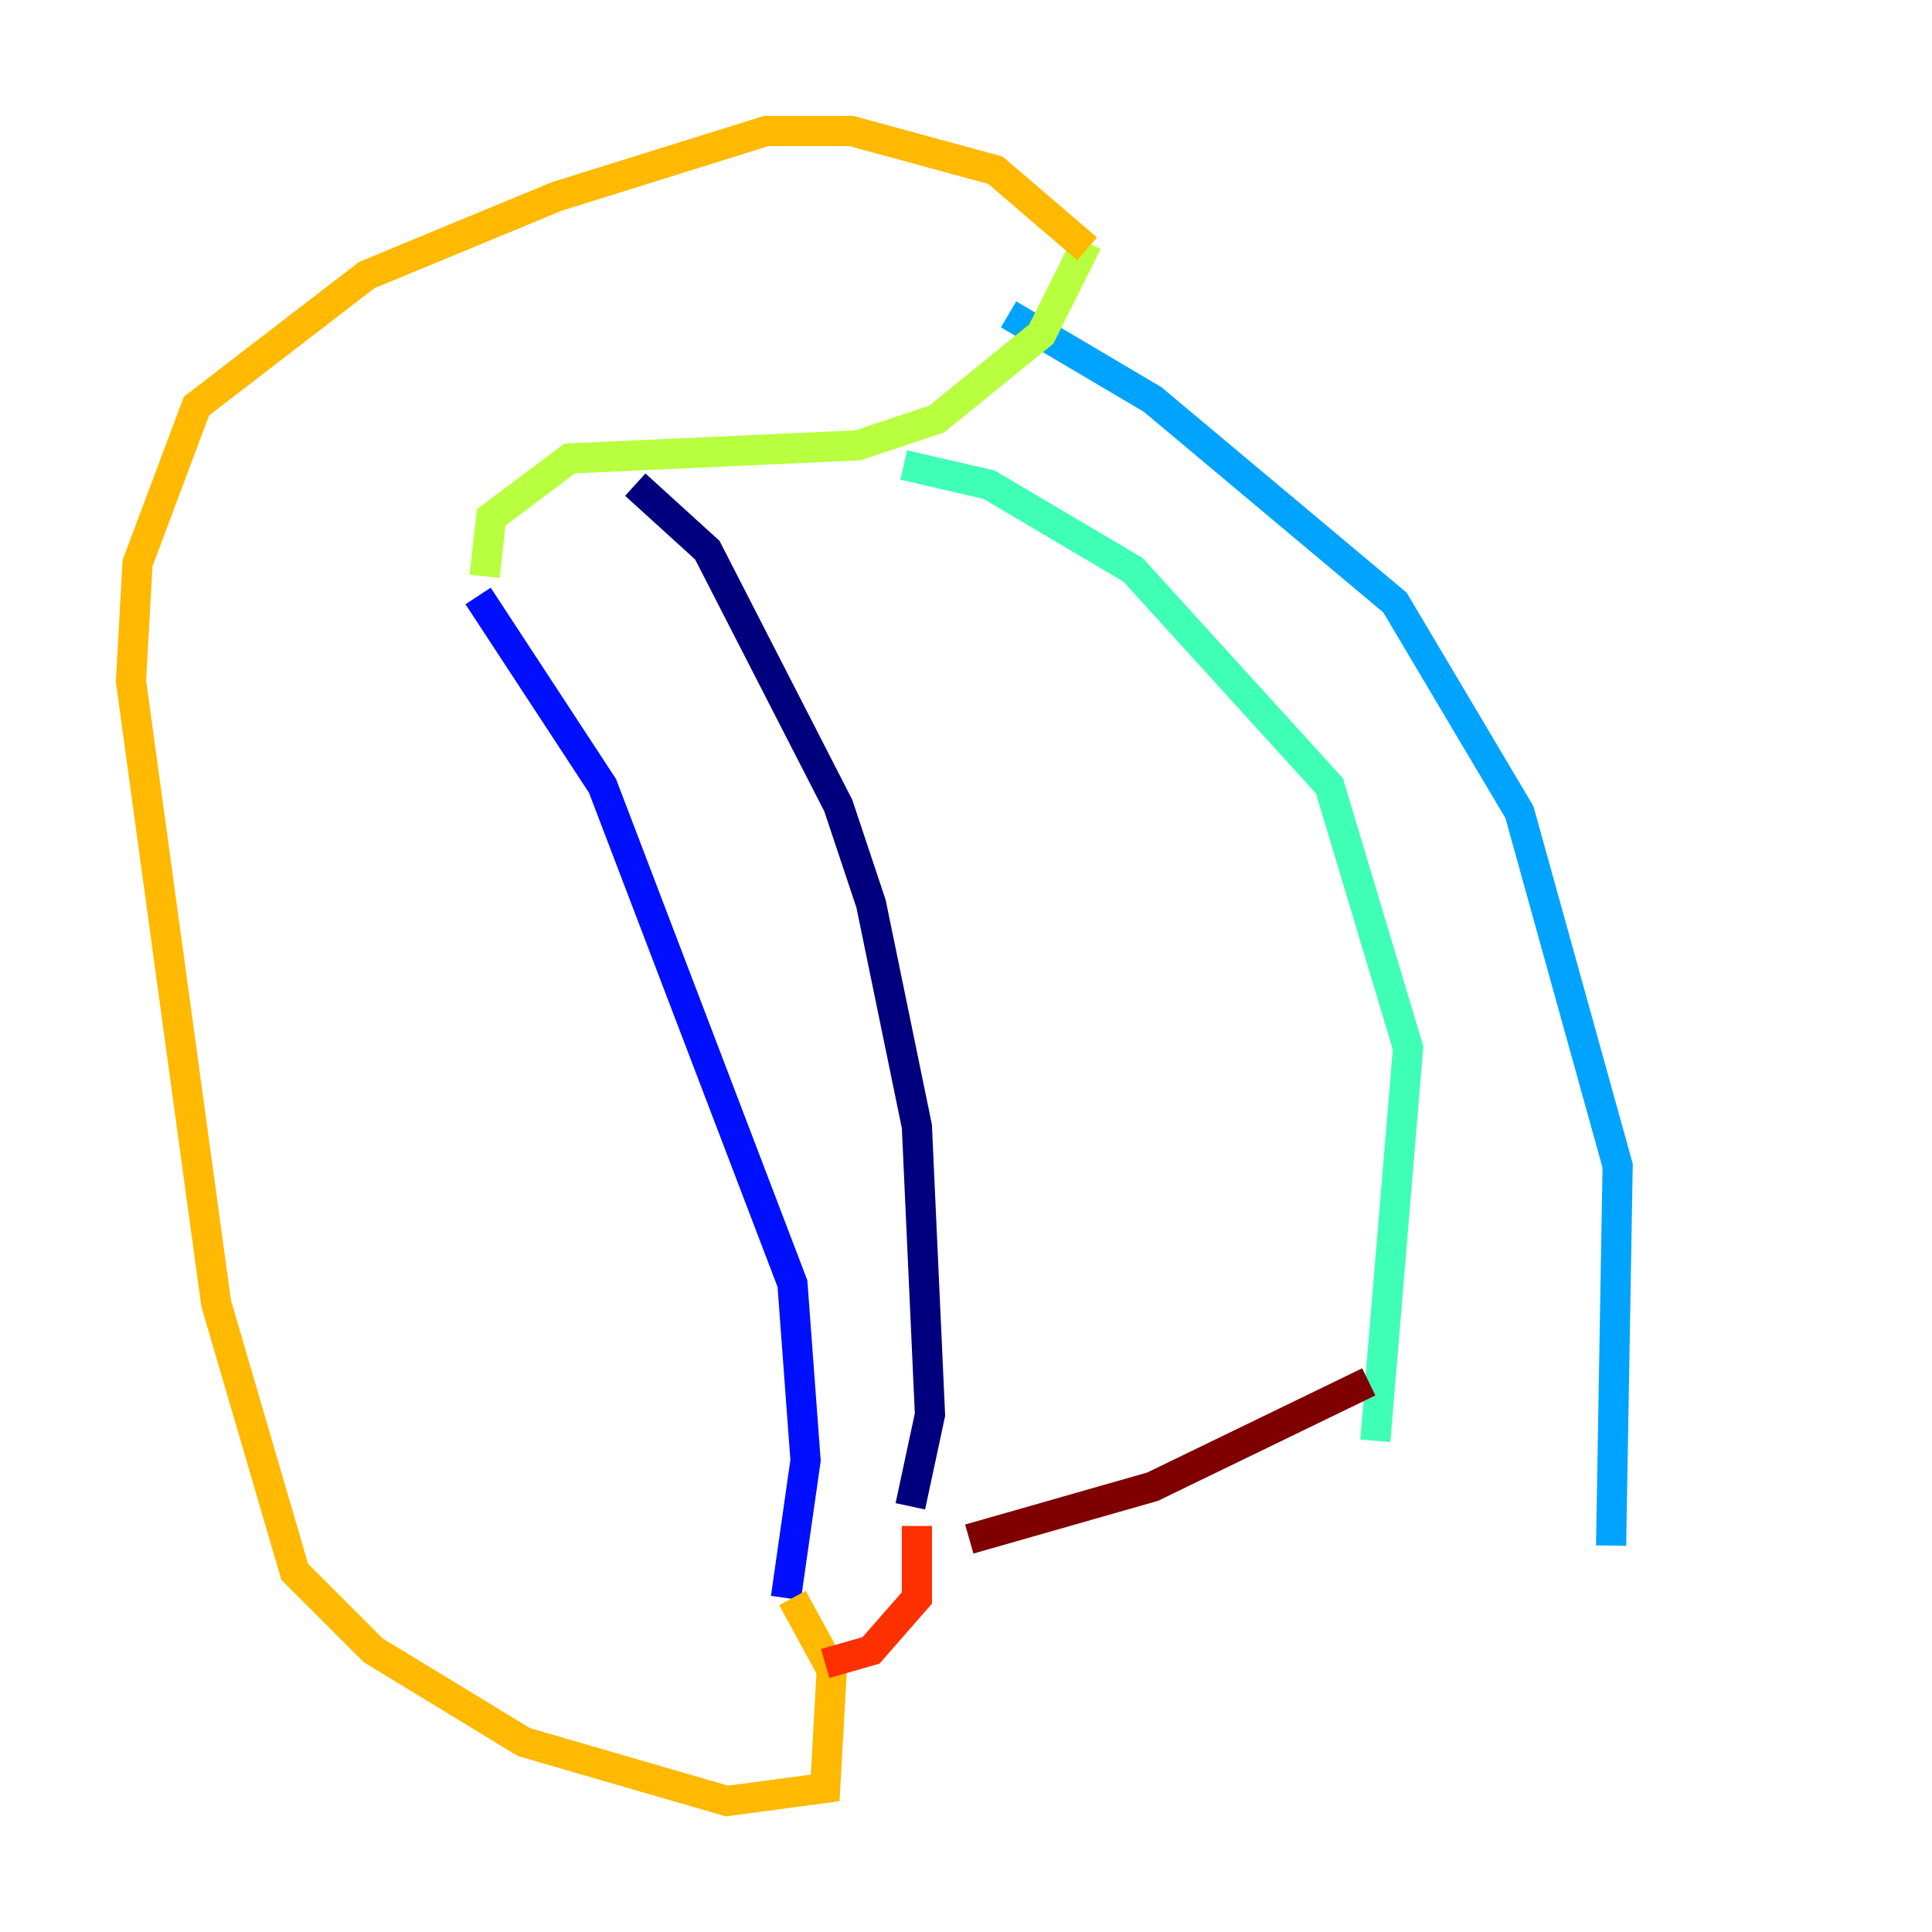 <?xml version="1.0" encoding="utf-8" ?>
<svg baseProfile="tiny" height="128" version="1.2" viewBox="0,0,128,128" width="128" xmlns="http://www.w3.org/2000/svg" xmlns:ev="http://www.w3.org/2001/xml-events" xmlns:xlink="http://www.w3.org/1999/xlink"><defs /><polyline fill="none" points="42.088,32.108 46.861,36.447 55.539,53.37 57.709,59.878 60.746,74.63 61.614,93.722 60.312,99.797" stroke="#00007f" stroke-width="2" /><polyline fill="none" points="31.675,39.485 39.919,52.068 52.502,85.044 53.37,96.759 52.068,105.871" stroke="#0010ff" stroke-width="2" /><polyline fill="none" points="66.82,20.827 76.366,26.468 92.42,39.919 100.664,53.803 107.173,77.234 106.739,102.4" stroke="#00a4ff" stroke-width="2" /><polyline fill="none" points="59.878,30.807 65.519,32.108 75.064,37.749 88.081,52.068 93.288,69.424 91.119,95.458" stroke="#3fffb7" stroke-width="2" /><polyline fill="none" points="32.108,38.183 32.542,34.278 37.749,30.373 56.841,29.505 62.047,27.77 68.99,22.129 72.027,16.054" stroke="#b7ff3f" stroke-width="2" /><polyline fill="none" points="72.027,16.488 65.953,11.281 56.407,8.678 50.766,8.678 36.881,13.017 24.298,18.224 13.017,26.902 9.112,37.315 8.678,45.125 14.319,86.346 19.525,104.136 24.732,109.342 34.712,115.417 48.163,119.322 54.671,118.454 55.105,110.644 52.502,105.871" stroke="#ffb900" stroke-width="2" /><polyline fill="none" points="60.746,101.098 60.746,105.871 57.709,109.342 54.671,110.21" stroke="#ff3000" stroke-width="2" /><polyline fill="none" points="90.685,91.552 76.366,98.495 64.217,101.966" stroke="#7f0000" stroke-width="2" /></svg>